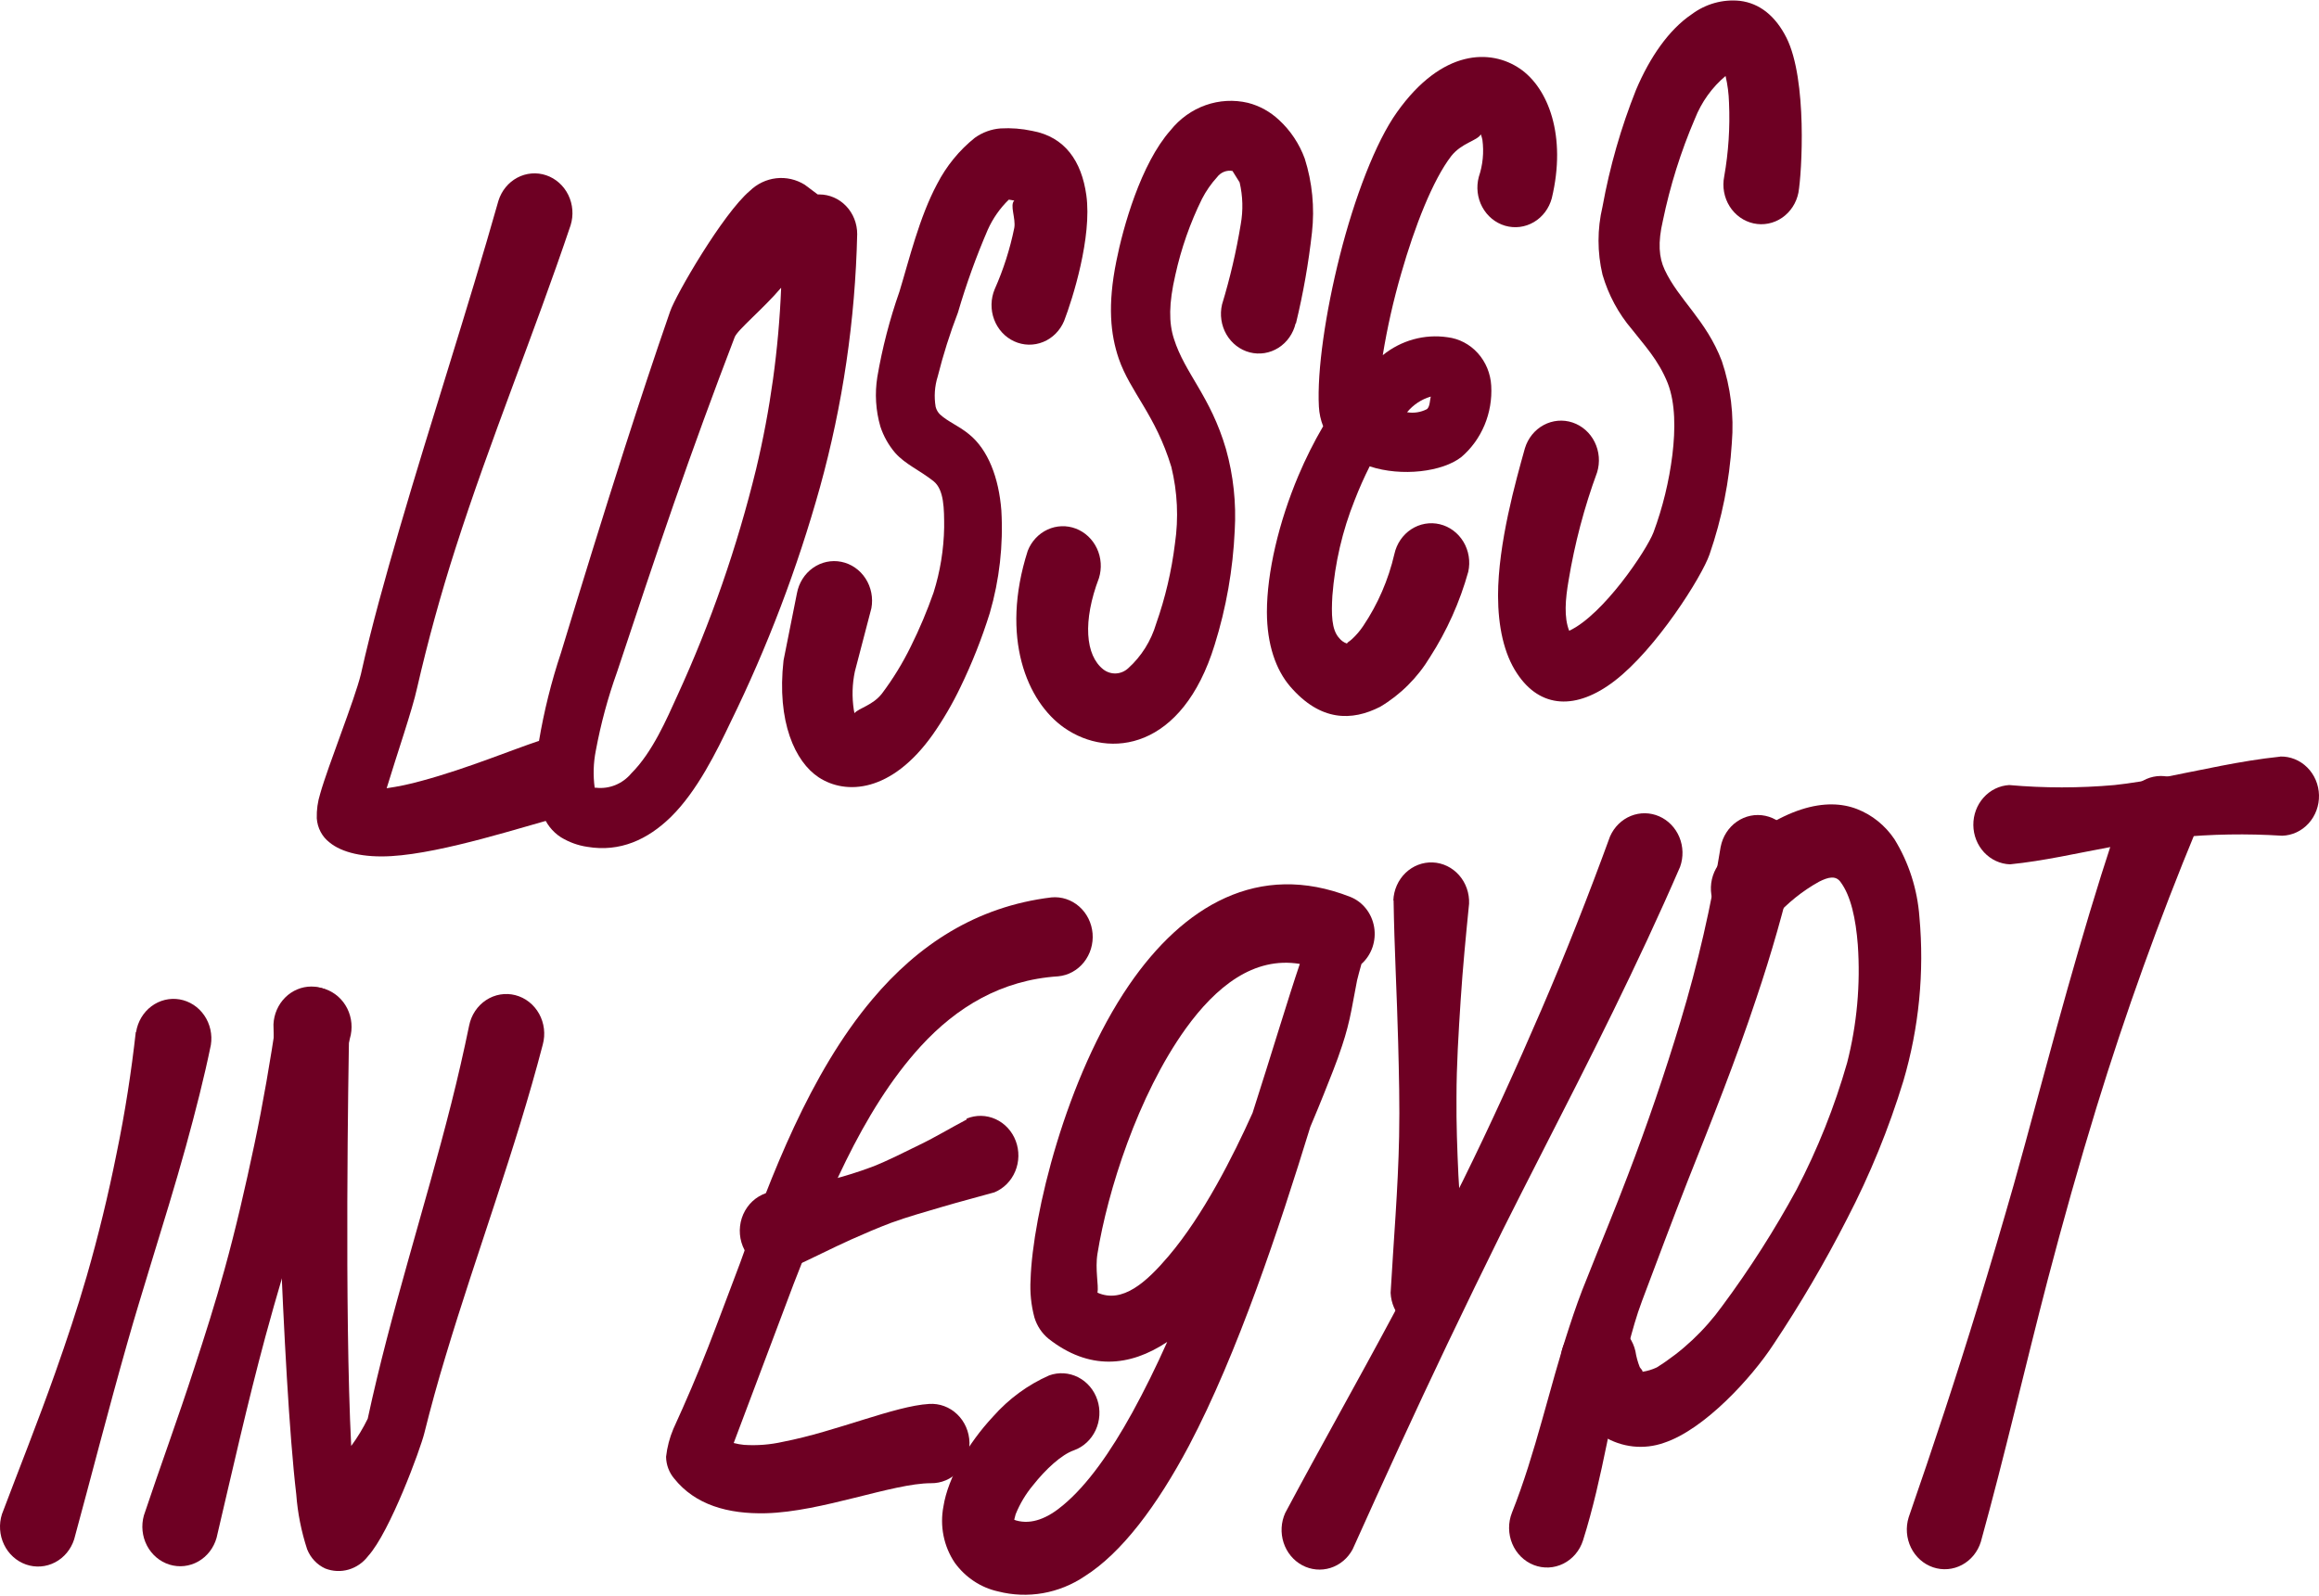 <svg width="510" height="351" viewBox="0 0 510 351" fill="none" xmlns="http://www.w3.org/2000/svg"><path fill-rule="evenodd" clip-rule="evenodd" d="M85.034 173.395C87.647 173.02 90.234 172.471 92.78 171.753C102.467 169.151 113.212 164.722 118.346 163.042C120.475 162.425 122.752 162.719 124.674 163.857C126.596 164.996 128.008 166.887 128.597 169.114C129.187 171.341 128.907 173.721 127.818 175.732C126.729 177.743 124.922 179.219 122.792 179.836C115.523 181.681 97.65 187.642 86.075 188.325C79.988 188.694 75.171 187.55 72.472 185.317C71.662 184.698 70.992 183.902 70.507 182.984C70.023 182.066 69.736 181.048 69.666 180.002C69.615 178.161 69.872 176.325 70.425 174.576C72.19 168.32 77.959 154.055 79.371 148.297C81.77 137.556 84.752 127.019 87.805 116.5C94.862 92.306 102.749 68.407 109.612 44.177C110.293 41.974 111.783 40.145 113.753 39.091C115.724 38.037 118.014 37.845 120.119 38.557C122.225 39.27 123.974 40.827 124.982 42.888C125.989 44.949 126.173 47.344 125.492 49.547C117.464 73.39 107.848 96.643 100.173 120.615C96.926 130.728 94.109 140.977 91.722 151.36C90.716 156.029 87.222 166.161 85.034 173.395Z" fill="#6E0023"/><path fill-rule="evenodd" clip-rule="evenodd" d="M179.836 42.774H180.189C181.282 42.774 182.365 42.999 183.375 43.437C184.386 43.875 185.304 44.517 186.077 45.325C186.851 46.134 187.464 47.094 187.883 48.151C188.301 49.208 188.517 50.341 188.517 51.485C188.093 70.341 185.342 89.062 180.33 107.18C175.353 125.015 168.772 142.317 160.674 158.853C157.622 165.257 153.334 174.023 147.565 179.688C142.483 184.671 136.379 187.513 129.109 186.276C127.087 185.973 125.14 185.265 123.375 184.191C121.455 182.965 120.002 181.08 119.264 178.858C117.834 173.732 117.58 168.326 118.523 163.079C119.635 156.457 121.258 149.94 123.375 143.591C127.98 128.458 132.603 113.473 137.402 98.488C140.613 88.504 143.895 78.52 147.371 68.518C148.624 64.827 159.033 46.945 164.891 41.999C166.495 40.437 168.538 39.459 170.717 39.213C172.896 38.967 175.092 39.465 176.977 40.633L179.836 42.774ZM171.737 63.351C167.891 67.891 162.174 72.578 161.574 74.165C156.899 86.364 152.452 98.525 148.2 110.761C143.948 122.996 139.837 135.397 135.708 147.817C133.69 153.44 132.126 159.231 131.032 165.127C130.499 167.811 130.415 170.571 130.785 173.284H131.103C132.547 173.446 134.007 173.239 135.359 172.684C136.711 172.128 137.914 171.239 138.866 170.092C143.507 165.46 146.63 158.152 149.012 152.911C156.319 136.973 162.105 120.32 166.285 103.194C169.406 90.143 171.251 76.793 171.79 63.351H171.737Z" fill="#6E0023"/><path fill-rule="evenodd" clip-rule="evenodd" d="M187.916 156.878C188.975 155.697 191.921 155.18 193.968 152.56C196.408 149.314 198.541 145.829 200.337 142.152C202.234 138.329 203.896 134.384 205.313 130.341C206.771 125.716 207.556 120.889 207.642 116.02C207.642 111.942 207.642 107.752 205.331 105.87C202.155 103.36 199.138 102.179 196.862 99.614C195.423 97.933 194.319 95.97 193.615 93.838C192.59 90.299 192.36 86.56 192.945 82.913C194.041 76.514 195.671 70.228 197.814 64.126C199.949 57.132 202.172 47.794 206.107 40.449C208.15 36.498 210.97 33.045 214.382 30.317C216.061 29.115 218.016 28.402 220.046 28.25C222.369 28.116 224.7 28.296 226.98 28.786C234.231 30.096 237.866 35.485 238.907 42.922C240.195 52.149 235.872 65.805 234.02 70.603C233.581 71.652 232.948 72.599 232.159 73.392C231.37 74.184 230.439 74.807 229.42 75.223C228.401 75.639 227.314 75.842 226.22 75.819C225.126 75.796 224.047 75.547 223.045 75.088C222.043 74.629 221.137 73.968 220.379 73.142C219.622 72.317 219.027 71.343 218.629 70.277C218.23 69.212 218.037 68.074 218.059 66.93C218.081 65.786 218.319 64.657 218.758 63.609C220.674 59.303 222.118 54.784 223.063 50.138C223.433 48.034 222.022 45.136 223.063 44.121L222.463 44.011L221.863 43.918C219.92 45.798 218.344 48.054 217.223 50.562C214.675 56.47 212.488 62.541 210.677 68.74C208.915 73.325 207.43 78.022 206.23 82.802C205.548 84.96 205.39 87.263 205.772 89.501C205.936 90.136 206.266 90.712 206.724 91.162C208.489 92.786 210.8 93.635 213.059 95.48C217.311 98.876 219.675 105.132 220.222 112.311C220.662 119.92 219.802 127.55 217.681 134.844C215.931 140.446 213.772 145.9 211.224 151.157C209.467 154.825 207.419 158.331 205.101 161.64C196.05 174.373 186.046 174.927 180.047 170.996C174.877 167.6 170.784 158.779 172.319 145.27L175.265 130.507C175.682 128.236 176.944 126.231 178.774 124.933C180.603 123.635 182.851 123.151 185.022 123.586C187.194 124.022 189.111 125.342 190.351 127.256C191.592 129.17 192.055 131.521 191.639 133.792L188.004 147.706C187.418 150.483 187.34 153.351 187.775 156.159C187.805 156.402 187.852 156.642 187.916 156.878V156.878Z" fill="#6E0023"/><path fill-rule="evenodd" clip-rule="evenodd" d="M285.005 71.157C286.605 64.566 287.784 57.871 288.534 51.116C289.141 45.652 288.599 40.116 286.946 34.894C285.748 31.629 283.811 28.716 281.3 26.405C279.352 24.573 277 23.273 274.454 22.622C271.36 21.894 268.134 22.072 265.13 23.137C262.127 24.201 259.462 26.111 257.428 28.657C250.882 36.038 246.983 50.027 245.518 57.409C243.542 67.153 244.23 73.556 246.03 78.871C248.571 86.253 254.111 91.217 257.604 102.714C258.954 108.223 259.224 113.961 258.398 119.582C257.659 125.594 256.274 131.5 254.27 137.187C253.144 140.993 251.016 144.389 248.13 146.987C247.389 147.678 246.445 148.084 245.453 148.138C244.462 148.192 243.483 147.89 242.678 147.282C238.672 144.182 238.09 136.615 241.689 127.148C242.348 125.001 242.186 122.67 241.238 120.644C240.29 118.618 238.629 117.055 236.603 116.282C234.577 115.509 232.344 115.586 230.372 116.497C228.399 117.408 226.84 119.082 226.022 121.169C219.917 140.251 225.863 154.387 234.067 160.108C244.018 167.047 260.039 164.925 267.132 141.838C269.672 133.71 271.156 125.263 271.543 116.721C271.903 110.671 271.252 104.601 269.62 98.784C266.197 87.102 260.586 82.175 258.169 74.516C257.04 71.01 257.022 66.802 258.487 60.472C259.769 54.652 261.742 49.023 264.362 43.715C265.257 41.989 266.366 40.394 267.661 38.973C268.055 38.445 268.578 38.04 269.174 37.799C269.771 37.559 270.419 37.492 271.049 37.607L272.619 40.117C273.331 43.139 273.415 46.285 272.866 49.344C271.884 55.31 270.511 61.199 268.755 66.968C268.493 68.079 268.443 69.233 268.608 70.365C268.773 71.496 269.149 72.583 269.715 73.562C270.281 74.541 271.026 75.394 271.907 76.073C272.789 76.751 273.789 77.241 274.851 77.515C275.914 77.789 277.017 77.841 278.099 77.669C279.181 77.496 280.219 77.103 281.156 76.511C282.092 75.919 282.908 75.14 283.556 74.218C284.204 73.296 284.673 72.25 284.935 71.139L285.005 71.157Z" fill="#6E0023"/><path fill-rule="evenodd" clip-rule="evenodd" d="M290.99 93.764C290.449 92.396 290.133 90.942 290.054 89.464C289.631 81.565 291.501 68.74 294.659 56.246C297.871 43.512 302.546 31.24 307.222 24.689C317.191 10.663 327.901 10.793 334.217 15.074C340.534 19.355 344.557 29.93 341.275 43.605C340.68 45.831 339.265 47.72 337.339 48.855C335.413 49.991 333.135 50.279 331.006 49.658C328.877 49.036 327.071 47.555 325.986 45.541C324.9 43.527 324.625 41.144 325.219 38.917C326.108 36.298 326.381 33.494 326.013 30.742C325.925 30.341 325.813 29.946 325.677 29.561C324.813 31 321.496 31.406 319.167 34.322C315.109 39.6 311.139 49.75 308.157 60.158C306.446 66.055 305.091 72.058 304.099 78.133C306.1 76.514 308.391 75.33 310.836 74.652C313.282 73.974 315.832 73.814 318.338 74.184C320.885 74.492 323.246 75.732 325.005 77.683C326.764 79.634 327.809 82.173 327.954 84.85C328.124 87.817 327.619 90.784 326.482 93.507C325.344 96.231 323.605 98.633 321.408 100.518C317.261 103.803 308.228 104.91 301.223 102.585C299.998 105.016 298.891 107.511 297.906 110.059C295.232 116.741 293.583 123.822 293.019 131.042C292.789 135.047 292.807 138.534 294.536 140.38C294.966 140.915 295.527 141.317 296.159 141.543C296.318 141.543 296.353 141.321 296.494 141.247C296.792 141.048 297.075 140.826 297.341 140.583C298.273 139.725 299.102 138.752 299.811 137.686C303.02 132.908 305.342 127.544 306.657 121.87C307.151 119.616 308.481 117.66 310.353 116.431C311.281 115.823 312.314 115.411 313.393 115.221C314.472 115.03 315.577 115.063 316.644 115.319C317.711 115.574 318.719 116.047 319.611 116.711C320.504 117.374 321.262 118.215 321.844 119.185C322.426 120.154 322.819 121.235 323.001 122.364C323.184 123.493 323.152 124.648 322.907 125.764C321.047 132.429 318.214 138.753 314.509 144.514C311.768 149.056 307.999 152.821 303.534 155.476C297.324 158.65 290.425 158.761 283.738 151.01C280.58 147.319 278.639 141.782 278.621 134.641C278.621 125.948 281.232 114.857 285.555 104.615C287.136 100.877 288.951 97.251 290.99 93.764V93.764ZM314.632 87.249C312.617 87.833 310.812 89.027 309.445 90.682C310.936 90.938 312.466 90.699 313.821 89.999C314.491 89.427 314.438 88.098 314.668 87.176L314.632 87.249Z" fill="#6E0023"/><path fill-rule="evenodd" clip-rule="evenodd" d="M345.103 138.756C352.602 135.25 362.112 121.095 363.647 117.09C365.674 111.612 367.066 105.9 367.793 100.075C368.482 94.41 368.464 88.689 366.788 84.334C364.723 79.129 361.495 75.808 358.883 72.431C355.924 68.963 353.72 64.863 352.426 60.417C351.261 55.508 351.261 50.377 352.426 45.468C354.028 36.656 356.5 28.041 359.801 19.761C362.853 12.546 367.052 6.511 372.028 3.152C375.098 0.857 378.858 -0.199 382.614 0.181C386.99 0.698 390.484 3.54 392.883 8.301C397.506 17.528 396.271 38.105 395.512 42.387C395.288 43.508 394.856 44.571 394.239 45.517C393.623 46.463 392.834 47.273 391.918 47.9C391.002 48.528 389.977 48.96 388.902 49.173C387.826 49.386 386.721 49.375 385.649 49.141C384.578 48.907 383.56 48.455 382.656 47.81C381.751 47.165 380.977 46.34 380.378 45.382C379.778 44.424 379.365 43.352 379.161 42.227C378.958 41.102 378.968 39.946 379.191 38.825C380.135 33.478 380.49 28.035 380.25 22.603C380.195 20.619 379.941 18.646 379.491 16.716C376.521 19.201 374.202 22.433 372.751 26.11C369.654 33.324 367.289 40.857 365.694 48.587C364.582 53.367 364.829 56.633 366.1 59.346C369.17 65.935 375.239 70.419 378.662 79.406C380.619 85.189 381.371 91.343 380.868 97.455C380.341 105.824 378.689 114.075 375.963 121.962C374.286 126.834 364.265 142.742 355.072 149.792C346.691 156.232 338.751 155.9 333.635 148.149C330.723 143.794 329.471 137.759 329.453 131.061C329.453 119.526 333.388 105.686 335.364 98.599C336.035 96.397 337.516 94.563 339.48 93.502C341.444 92.442 343.73 92.24 345.836 92.943C347.941 93.645 349.694 95.194 350.708 97.248C351.722 99.302 351.915 101.693 351.243 103.895C348.409 111.603 346.305 119.583 344.962 127.72C344.256 131.817 343.921 135.822 345.103 138.756Z" fill="#6E0023"/><path fill-rule="evenodd" clip-rule="evenodd" d="M60.828 224.163C59.434 233.391 57.881 242.618 55.923 251.845C53.964 261.072 51.864 270.3 49.359 279.324C47.348 286.613 45.054 293.829 42.707 300.99C39.178 311.915 35.226 322.618 31.645 333.359C31.02 335.576 31.263 337.962 32.32 339.992C33.377 342.021 35.162 343.529 37.282 344.182C39.402 344.836 41.683 344.582 43.623 343.476C45.564 342.37 47.005 340.503 47.63 338.286C51.071 323.652 54.388 308.759 58.375 293.995C60.757 285.156 63.439 276.408 66.015 267.624C69.95 254.263 73.937 241.012 77.148 227.633C77.593 225.369 77.159 223.014 75.943 221.084C75.341 220.129 74.565 219.307 73.659 218.665C72.754 218.023 71.736 217.575 70.664 217.344C68.5 216.88 66.248 217.333 64.403 218.605C62.558 219.877 61.272 221.863 60.828 224.127V224.163Z" fill="#6E0023"/><path fill-rule="evenodd" clip-rule="evenodd" d="M77.238 318.078C78.623 316.201 79.84 314.193 80.872 312.081C85.936 288.533 93.382 265.945 99.257 242.692C100.686 237.026 101.992 231.342 103.174 225.603C103.404 224.456 103.851 223.368 104.491 222.406C105.131 221.443 105.95 220.625 106.898 220.001C107.847 219.377 108.906 218.959 110.012 218.772C111.119 218.585 112.25 218.633 113.338 218.913C114.427 219.193 115.45 219.7 116.347 220.403C117.244 221.106 117.996 221.99 118.559 223.004C119.122 224.017 119.484 225.139 119.624 226.302C119.763 227.465 119.678 228.646 119.371 229.774C113.32 253.026 104.886 275.356 97.987 298.351C96.293 303.936 94.734 309.583 93.311 315.292C92.5 318.632 85.76 337.013 80.96 342.291C79.87 343.732 78.37 344.775 76.677 345.269C74.984 345.763 73.185 345.683 71.539 345.04C69.737 344.225 68.307 342.71 67.551 340.814C66.265 336.895 65.458 332.821 65.151 328.69C62.046 302.281 60.352 236.823 60.141 225.345C60.239 223.101 61.161 220.984 62.713 219.433C64.266 217.882 66.33 217.017 68.477 217.017C70.624 217.017 72.689 217.882 74.241 219.433C75.794 220.984 76.715 223.101 76.814 225.345C76.602 235.476 75.738 288.44 77.238 318.078Z" fill="#6E0023"/><path fill-rule="evenodd" clip-rule="evenodd" d="M29.86 227.042C28.907 235.568 27.531 244.648 25.59 253.967C23.825 262.77 21.637 271.831 19.061 280.763C16.997 287.905 14.633 294.936 12.198 301.838C8.316 312.819 4.117 323.301 0.429 333.082C-0.272 335.284 -0.109 337.688 0.884 339.765C1.876 341.841 3.617 343.42 5.723 344.155C7.828 344.889 10.127 344.718 12.112 343.68C14.097 342.641 15.607 340.821 16.309 338.618C19.944 325.276 23.737 310.42 28.007 295.398C29.63 289.64 31.412 283.901 33.141 278.18C35.841 269.359 38.54 260.648 40.887 252.159C43.004 244.463 44.91 237.008 46.374 229.866C46.553 228.737 46.517 227.582 46.268 226.467C46.02 225.352 45.564 224.299 44.927 223.369C44.289 222.438 43.483 221.648 42.554 221.044C41.625 220.439 40.591 220.032 39.511 219.845C38.431 219.659 37.327 219.696 36.261 219.956C35.195 220.216 34.189 220.693 33.299 221.359C32.409 222.026 31.654 222.869 31.076 223.841C30.498 224.813 30.109 225.895 29.93 227.024L29.86 227.042Z" fill="#6E0023"/><path fill-rule="evenodd" clip-rule="evenodd" d="M161.358 317.432C162.106 317.627 162.867 317.763 163.634 317.838C166.515 318.028 169.407 317.798 172.227 317.156C183.89 314.904 196.752 309.276 204.339 308.833C205.46 308.758 206.584 308.921 207.643 309.312C208.703 309.703 209.676 310.314 210.504 311.107C211.333 311.901 211.999 312.861 212.464 313.931C212.929 315 213.183 316.157 213.21 317.332C213.238 318.506 213.038 319.675 212.623 320.767C212.209 321.859 211.587 322.852 210.797 323.687C210.006 324.521 209.063 325.181 208.023 325.625C206.983 326.069 205.868 326.289 204.745 326.272C196.329 326.272 180.767 332.565 168.433 332.879C160.07 333.082 152.871 331.033 148.249 325.22C147.138 323.903 146.512 322.215 146.484 320.459C146.721 318.338 147.262 316.266 148.09 314.314C150.807 308.371 153.383 302.392 155.747 296.32C158.112 290.249 160.441 283.937 162.805 277.718C169.474 258.876 178.102 236.14 191.829 219.845C201.869 207.905 214.625 199.416 231.246 197.404C233.448 197.201 235.636 197.921 237.33 199.406C239.025 200.891 240.085 203.019 240.28 205.321C240.474 207.624 239.785 209.913 238.366 211.685C236.946 213.457 234.912 214.567 232.71 214.77C220.218 215.582 210.391 221.543 202.522 230.124C189.324 244.519 181.172 265.409 174.521 282.48L161.358 317.432Z" fill="#6E0023"/><path fill-rule="evenodd" clip-rule="evenodd" d="M212.582 246.272C209.053 248.117 205.771 250.129 202.278 251.808C198.784 253.488 195.344 255.315 191.691 256.717C188.797 257.796 185.853 258.72 182.869 259.485C178.388 260.666 173.888 261.331 169.301 262.235C168.172 262.485 167.105 262.977 166.167 263.681C165.23 264.385 164.442 265.285 163.855 266.324C163.267 267.363 162.893 268.518 162.755 269.717C162.617 270.915 162.719 272.13 163.054 273.286C163.389 274.441 163.95 275.51 164.701 276.427C165.452 277.343 166.377 278.086 167.418 278.609C168.458 279.132 169.591 279.422 170.744 279.463C171.898 279.503 173.046 279.293 174.118 278.844C178.546 276.851 182.763 274.655 187.157 272.68C190.05 271.388 192.962 270.133 195.979 268.989C199.684 267.642 203.477 266.59 207.271 265.465C211.064 264.339 214.858 263.379 218.686 262.29C219.705 261.871 220.634 261.246 221.422 260.451C222.209 259.656 222.839 258.707 223.276 257.657C223.712 256.608 223.947 255.478 223.966 254.334C223.986 253.189 223.789 252.052 223.389 250.987C222.988 249.922 222.39 248.95 221.63 248.126C220.87 247.303 219.962 246.644 218.959 246.187C217.955 245.73 216.876 245.485 215.782 245.464C214.687 245.444 213.6 245.65 212.582 246.069V246.272Z" fill="#6E0023"/><path fill-rule="evenodd" clip-rule="evenodd" d="M256.695 295.195C248.367 300.731 239.474 301.451 230.599 294.493C229.138 293.3 228.055 291.673 227.494 289.824C226.766 287.113 226.48 284.293 226.647 281.483C227.07 267.402 234.393 237.008 248.314 216.671C260.223 199.305 276.72 189.358 296.958 197.294C298.309 197.831 299.503 198.726 300.423 199.893C301.343 201.059 301.957 202.455 302.205 203.945C302.452 205.434 302.324 206.966 301.835 208.388C301.345 209.81 300.509 211.075 299.411 212.057C299.093 213.22 298.634 214.825 298.458 215.619L297.24 222.059C296.726 224.765 296.03 227.429 295.158 230.032C293.959 233.723 292.494 237.248 291.153 240.643C290.43 242.489 289.389 244.962 288.171 247.877C281.29 270.263 272.186 297.705 261.494 318.004C254.436 331.292 246.655 341.626 238.557 346.738C235.764 348.62 232.634 349.887 229.358 350.462C226.081 351.036 222.728 350.906 219.501 350.078C215.702 349.244 212.318 347.003 209.973 343.767C208.773 341.986 207.933 339.967 207.506 337.835C207.078 335.702 207.071 333.501 207.486 331.365C208.474 325.054 212.973 317.432 218.39 311.619C221.841 307.711 226.052 304.622 230.74 302.558C232.83 301.804 235.12 301.95 237.107 302.962C239.094 303.974 240.615 305.771 241.336 307.956C242.056 310.141 241.917 312.537 240.949 314.615C239.982 316.693 238.264 318.284 236.175 319.038C233.475 319.961 229.964 323.19 227.159 326.752C225.581 328.645 224.301 330.788 223.365 333.1C223.259 333.432 223.136 333.931 223.048 334.3L223.4 334.447C226.929 335.481 230.458 333.912 233.775 331.126C239.156 326.66 244.238 319.407 249.037 310.696C251.701 305.843 254.26 300.639 256.695 295.195ZM285.86 212.039C275.697 210.359 267.404 217.077 260.77 226.267C250.184 241.031 243.567 262.143 241.362 275.762C240.797 279.232 241.662 282.775 241.362 284.362C246.832 286.798 252.072 282.11 256.995 276.316C264.67 267.273 271.198 254.318 275.468 244.814C279.773 231.416 283.284 219.623 285.86 212.039V212.039Z" fill="#6E0023"/><path fill-rule="evenodd" clip-rule="evenodd" d="M306.481 198.087C306.64 208.514 307.222 218.886 307.487 229.312C307.663 236.214 307.84 243.116 307.698 250.018C307.469 261.515 306.481 272.939 305.828 284.399C305.927 286.642 306.848 288.759 308.401 290.31C309.954 291.861 312.018 292.727 314.165 292.727C316.312 292.727 318.376 291.861 319.929 290.31C321.482 288.759 322.403 286.642 322.502 284.399C321.955 275.781 321.196 267.218 320.737 258.563C320.473 252.842 320.261 247.121 320.314 241.4C320.314 234.277 320.773 227.153 321.231 220.03C321.69 212.906 322.378 205.875 323.084 198.789C323.129 197.645 322.958 196.503 322.582 195.428C322.205 194.353 321.629 193.366 320.888 192.524C320.147 191.682 319.254 191 318.261 190.519C317.268 190.038 316.194 189.765 315.1 189.718C314.006 189.671 312.915 189.849 311.887 190.243C310.859 190.638 309.916 191.239 309.111 192.015C308.305 192.79 307.654 193.724 307.194 194.763C306.733 195.802 306.473 196.925 306.428 198.069L306.481 198.087Z" fill="#6E0023"/><path fill-rule="evenodd" clip-rule="evenodd" d="M354.104 183.933C349.393 196.851 344.382 209.603 338.948 222.207C333.513 234.812 327.814 247.398 321.727 259.725C316.822 269.635 311.67 279.379 306.465 289.086C298.578 303.85 290.427 318.226 282.646 332.823C281.722 334.871 281.595 337.214 282.292 339.358C282.988 341.502 284.454 343.278 286.38 344.313C288.306 345.348 290.54 345.559 292.612 344.903C294.684 344.247 296.431 342.774 297.484 340.796C304.26 325.737 311.141 310.66 318.304 295.656C322.304 287.278 326.368 278.912 330.496 270.558C333.266 265.022 336.089 259.485 338.912 253.949C349.587 233.095 360.173 212.205 369.489 190.687C370.246 188.573 370.19 186.234 369.334 184.162C368.477 182.091 366.887 180.446 364.896 179.575C362.905 178.703 360.669 178.672 358.657 179.488C356.644 180.304 355.013 181.904 354.104 183.951V183.933Z" fill="#6E0023"/><path fill-rule="evenodd" clip-rule="evenodd" d="M378.416 186.24C376.337 199.235 373.389 212.061 369.594 224.625C366.136 236.104 362.26 247.441 357.967 258.637C355.126 266.166 352.003 273.585 349.039 281.114C347.575 284.639 346.322 288.219 345.14 291.836C340.676 305.419 337.782 319.518 332.507 332.768C332.081 333.851 331.867 335.013 331.879 336.184C331.892 337.355 332.129 338.512 332.577 339.585C333.025 340.658 333.676 341.626 334.489 342.43C335.302 343.235 336.262 343.861 337.311 344.269C338.361 344.678 339.478 344.862 340.597 344.81C341.715 344.758 342.812 344.47 343.822 343.966C344.833 343.461 345.736 342.748 346.477 341.871C347.219 340.993 347.784 339.969 348.139 338.858C352.55 324.907 354.403 310.235 358.126 296.025C358.99 292.704 359.89 289.437 361.107 286.208C364.442 277.368 367.724 268.547 371.147 259.818C376.44 246.494 381.733 233.262 386.232 219.679C389.557 209.853 392.402 199.856 394.754 189.728C395.192 187.461 394.751 185.106 393.528 183.18C392.306 181.254 390.402 179.915 388.235 179.458C386.068 179 383.817 179.461 381.975 180.74C380.134 182.019 378.854 184.011 378.416 186.277V186.24Z" fill="#6E0023"/><path fill-rule="evenodd" clip-rule="evenodd" d="M361.2 301.765C362.29 301.6 363.353 301.277 364.358 300.805C369.971 297.301 374.879 292.687 378.808 287.223C384.81 279.131 390.253 270.602 395.094 261.7C399.728 252.825 403.459 243.467 406.227 233.778C408.388 225.327 409.181 216.557 408.574 207.831C408.133 202.184 407.074 197.054 404.727 193.954C403.686 192.588 402.134 192.902 400.052 193.954C396.389 195.989 393.079 198.652 390.259 201.834C388.638 203.405 386.486 204.238 384.277 204.15C382.069 204.061 379.984 203.059 378.482 201.363C376.98 199.667 376.183 197.417 376.268 195.106C376.352 192.796 377.31 190.616 378.932 189.045C392.077 177.049 401.869 175.444 408.397 177.972C411.725 179.261 414.598 181.578 416.637 184.616C419.796 189.753 421.682 195.632 422.124 201.723C423.231 213.869 422.032 226.124 418.595 237.783C415.393 248.254 411.258 258.387 406.245 268.048C401.369 277.604 395.955 286.847 390.03 295.73C385.213 303.112 374.838 314.443 365.981 317.377C363.787 318.156 361.458 318.431 359.153 318.183C356.848 317.934 354.621 317.168 352.625 315.938C348.972 313.705 345.567 309.257 343.45 301.267C343.196 300.153 343.154 298.998 343.327 297.868C343.5 296.737 343.885 295.654 344.458 294.678C345.032 293.703 345.783 292.856 346.67 292.185C347.556 291.513 348.56 291.031 349.625 290.766C350.69 290.501 351.794 290.457 352.875 290.638C353.955 290.819 354.992 291.221 355.924 291.821C356.856 292.42 357.666 293.206 358.308 294.134C358.95 295.061 359.411 296.111 359.664 297.225C359.851 298.428 360.171 299.605 360.617 300.731C360.829 301.119 361.358 301.506 361.2 301.765Z" fill="#6E0023"/><path fill-rule="evenodd" clip-rule="evenodd" d="M501.378 166.456C492.697 167.361 484.228 169.372 475.6 171.033C472.071 171.697 468.542 172.325 465.013 172.694C457.311 173.377 449.567 173.377 441.864 172.694C439.719 172.818 437.702 173.803 436.234 175.444C434.765 177.085 433.958 179.255 433.981 181.502C434.004 183.749 434.854 185.901 436.356 187.509C437.857 189.116 439.893 190.057 442.041 190.133C449.575 189.377 456.862 187.66 464.325 186.295C469.089 185.427 473.871 184.726 478.67 184.228C486.383 183.481 494.14 183.351 501.872 183.84C502.965 183.813 504.043 183.56 505.043 183.096C506.043 182.633 506.946 181.968 507.701 181.139C508.455 180.31 509.046 179.335 509.44 178.267C509.834 177.2 510.023 176.062 509.997 174.918C509.97 173.774 509.728 172.647 509.285 171.6C508.842 170.554 508.206 169.61 507.414 168.821C506.622 168.031 505.689 167.413 504.668 167.001C503.648 166.589 502.559 166.391 501.466 166.419L501.378 166.456Z" fill="#6E0023"/><path fill-rule="evenodd" clip-rule="evenodd" d="M467.571 175.923C459.949 197.884 453.827 220.306 447.757 242.784C446.152 248.726 444.546 254.687 442.87 260.611C440.341 269.469 437.73 278.309 435.036 287.13C430.254 302.798 425.12 318.318 419.756 333.783C419.419 334.874 419.291 336.023 419.378 337.165C419.466 338.308 419.768 339.421 420.266 340.442C420.765 341.462 421.452 342.37 422.286 343.113C423.12 343.856 424.086 344.42 425.129 344.773C426.172 345.125 427.27 345.26 428.363 345.168C429.455 345.077 430.519 344.761 431.495 344.239C432.471 343.717 433.339 343 434.049 342.127C434.759 341.254 435.299 340.244 435.636 339.153C440.929 320.034 445.34 300.676 450.351 281.465C453.686 268.749 457.232 256.108 461.078 243.559C467.466 222.779 474.805 202.375 483.098 182.345C483.82 180.215 483.724 177.875 482.83 175.817C481.936 173.759 480.314 172.144 478.305 171.312C476.295 170.48 474.056 170.495 472.057 171.356C470.058 172.216 468.457 173.853 467.589 175.923H467.571Z" fill="#6E0023"/></svg>